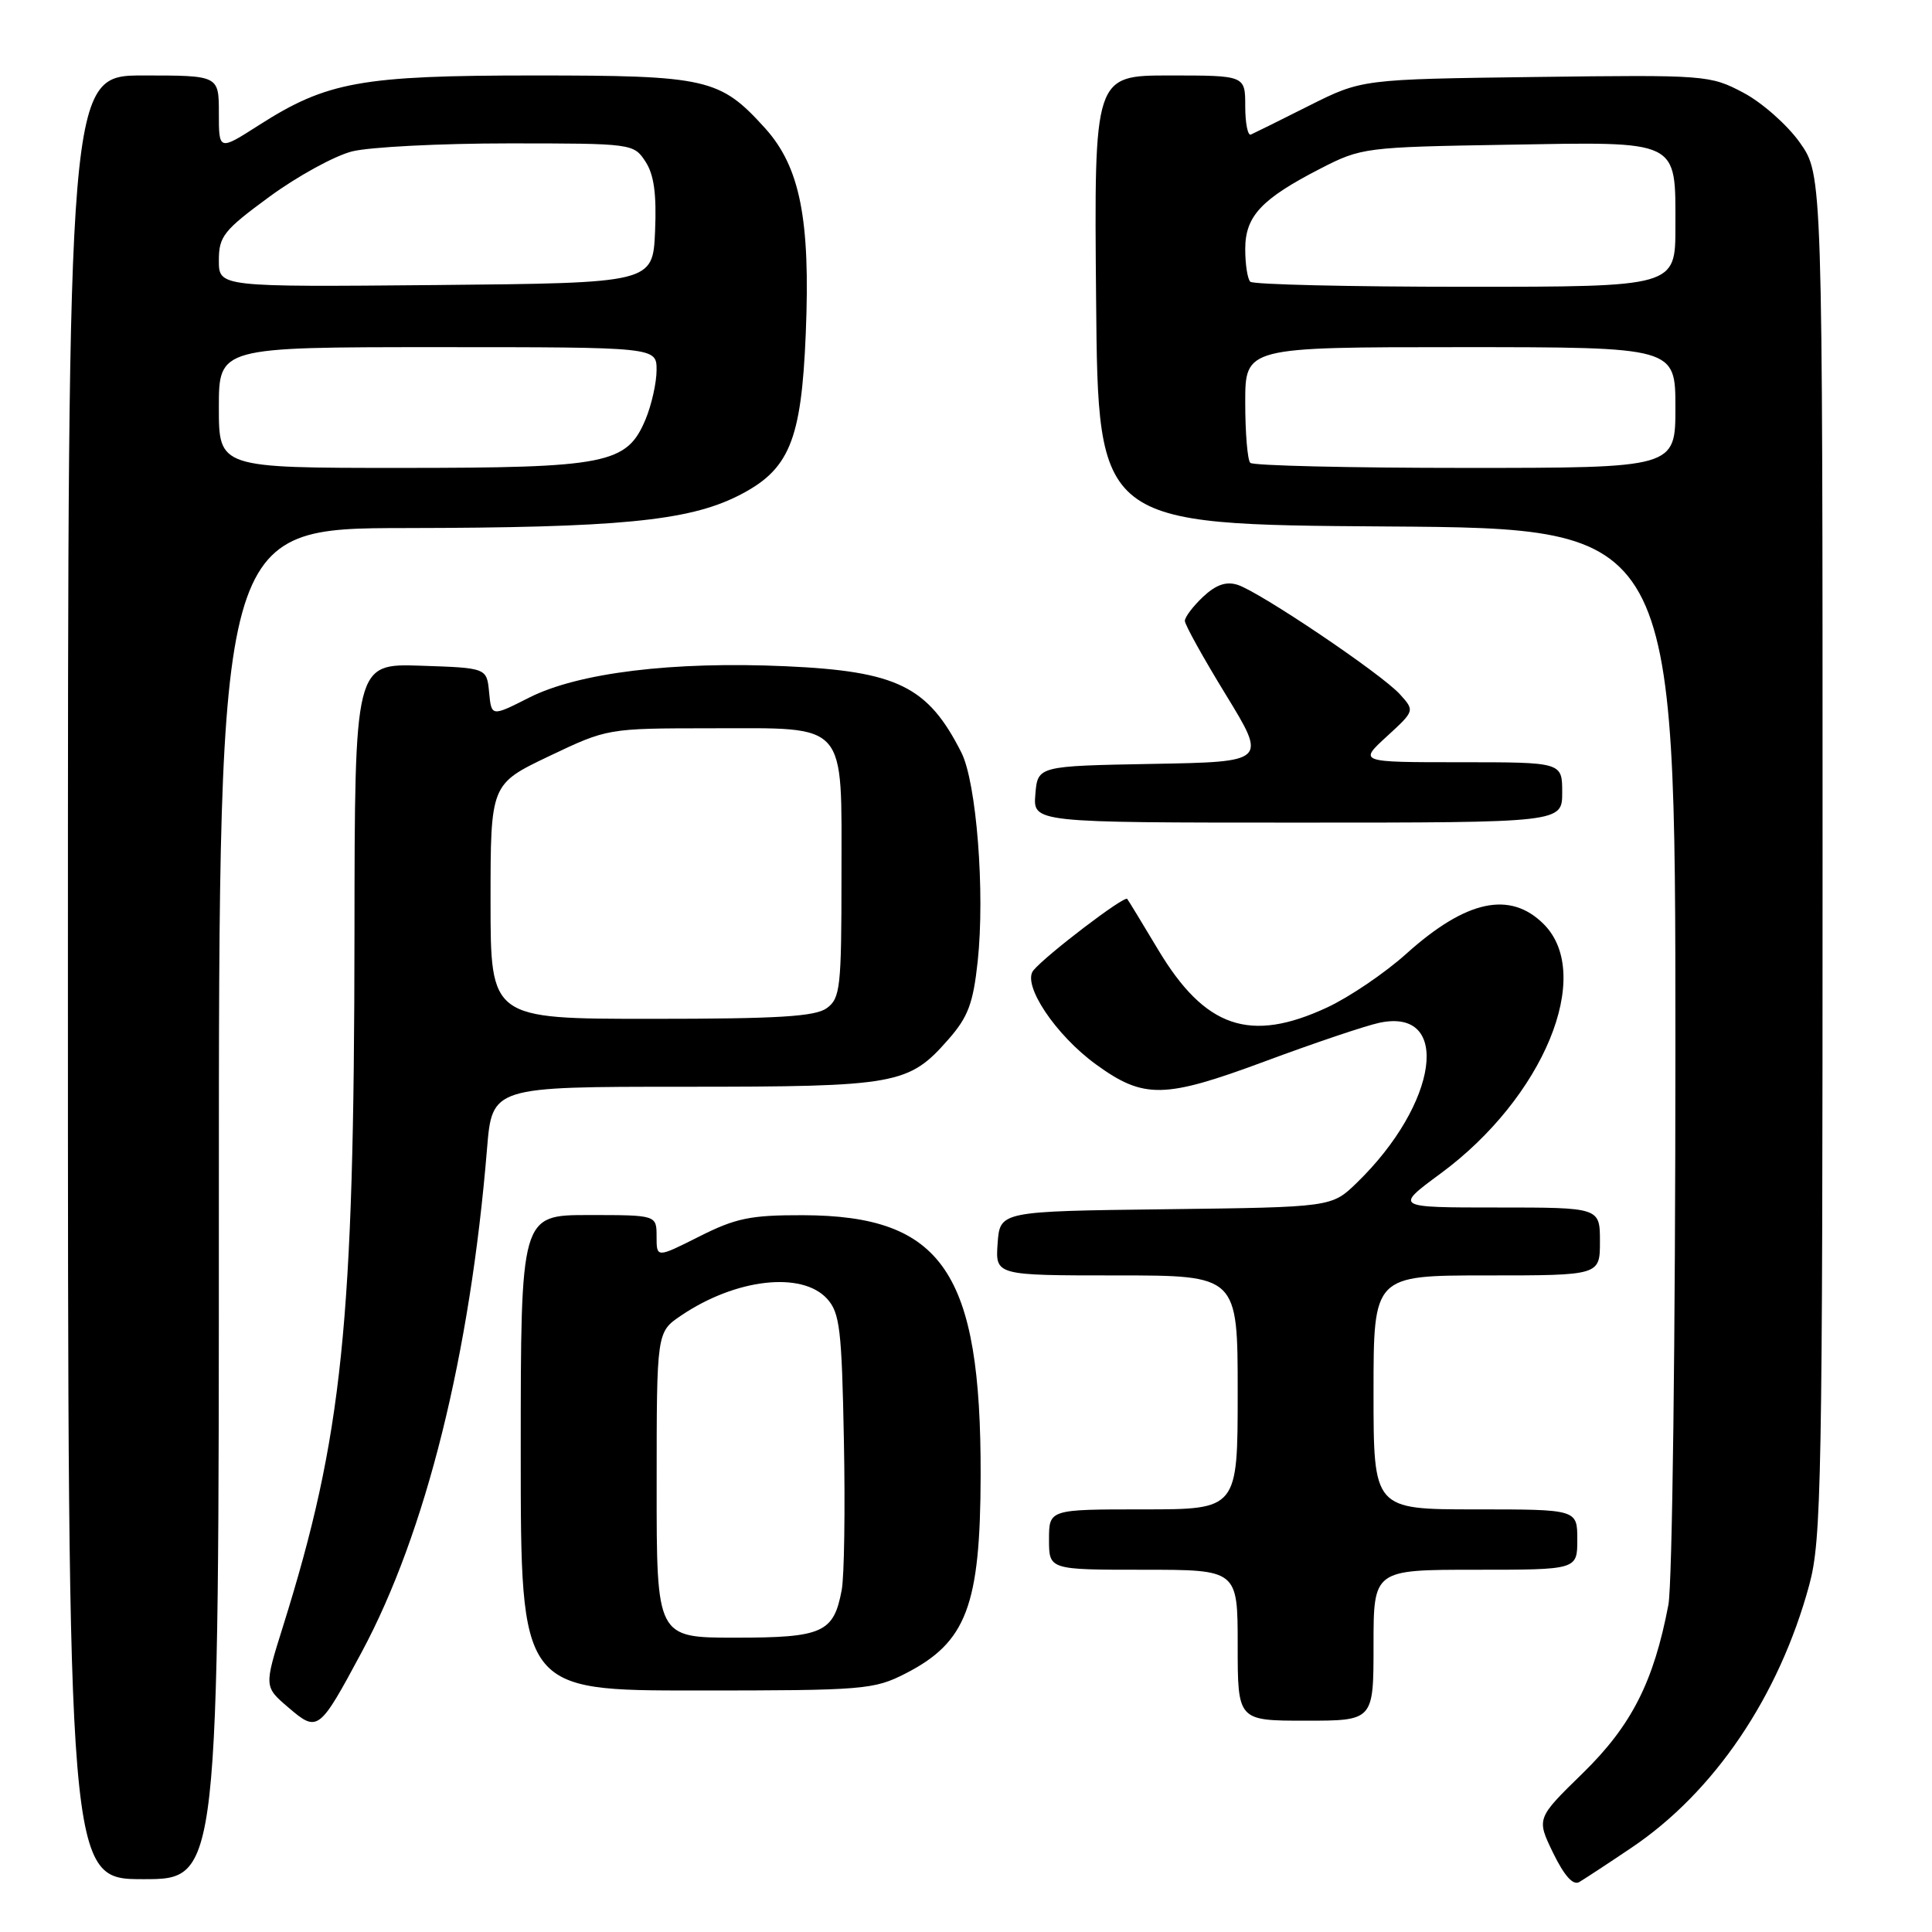 <?xml version="1.0" encoding="UTF-8" standalone="no"?>
<!DOCTYPE svg PUBLIC "-//W3C//DTD SVG 1.1//EN" "http://www.w3.org/Graphics/SVG/1.1/DTD/svg11.dtd" >
<svg xmlns="http://www.w3.org/2000/svg" xmlns:xlink="http://www.w3.org/1999/xlink" version="1.1" viewBox="0 0 256 256">
 <g >
 <path fill="currentColor"
d=" M 216.14 244.86 C 227.14 237.48 235.74 224.77 239.74 210.00 C 241.36 204.02 241.50 196.28 241.50 113.34 C 241.50 23.17 241.50 23.17 238.50 18.91 C 236.85 16.57 233.48 13.59 231.00 12.28 C 226.58 9.95 226.07 9.91 203.47 10.20 C 180.45 10.50 180.45 10.50 173.47 14.00 C 169.64 15.93 166.16 17.65 165.75 17.83 C 165.34 18.02 165.00 16.33 165.00 14.08 C 165.00 10.00 165.00 10.00 154.99 10.00 C 144.97 10.00 144.97 10.00 145.24 39.75 C 145.50 69.50 145.50 69.50 183.75 69.76 C 222.00 70.02 222.00 70.02 222.00 138.88 C 222.00 177.30 221.59 209.90 221.07 212.65 C 219.13 222.85 216.18 228.65 209.73 234.95 C 203.58 240.95 203.58 240.95 205.80 245.53 C 207.28 248.56 208.44 249.86 209.26 249.38 C 209.94 248.98 213.04 246.95 216.14 244.86 Z  M 29.00 159.50 C 29.00 70.00 29.00 70.00 53.75 69.97 C 81.80 69.93 91.10 69.04 97.72 65.74 C 104.59 62.31 106.18 58.51 106.77 44.16 C 107.39 29.07 106.01 22.13 101.39 17.00 C 95.40 10.38 93.73 10.00 70.78 10.00 C 47.84 10.00 43.32 10.82 34.30 16.59 C 29.00 19.98 29.00 19.98 29.00 14.99 C 29.00 10.00 29.00 10.00 19.00 10.00 C 9.00 10.00 9.00 10.00 9.00 129.50 C 9.00 249.00 9.00 249.00 19.00 249.00 C 29.00 249.00 29.00 249.00 29.00 159.50 Z  M 47.94 218.89 C 56.43 203.06 62.29 179.51 64.53 152.25 C 65.21 144.00 65.21 144.00 90.64 144.00 C 118.89 144.00 120.40 143.73 125.68 137.71 C 128.28 134.75 128.95 132.95 129.55 127.38 C 130.53 118.24 129.39 103.68 127.39 99.72 C 122.96 90.94 118.88 88.94 104.10 88.28 C 89.15 87.61 76.63 89.14 70.11 92.44 C 65.12 94.97 65.12 94.97 64.81 91.74 C 64.50 88.50 64.50 88.50 55.75 88.21 C 47.00 87.92 47.00 87.92 46.97 123.71 C 46.93 175.44 45.39 190.30 37.50 215.50 C 34.99 223.50 34.99 223.50 38.21 226.25 C 42.10 229.58 42.28 229.44 47.94 218.89 Z  M 182.00 218.00 C 182.00 208.00 182.00 208.00 195.50 208.00 C 209.00 208.00 209.00 208.00 209.00 204.00 C 209.00 200.00 209.00 200.00 195.50 200.00 C 182.00 200.00 182.00 200.00 182.00 184.50 C 182.00 169.00 182.00 169.00 197.00 169.00 C 212.00 169.00 212.00 169.00 212.00 164.50 C 212.00 160.00 212.00 160.00 198.39 160.00 C 184.78 160.00 184.78 160.00 190.87 155.51 C 204.51 145.47 211.26 129.17 204.55 122.45 C 200.09 118.00 194.27 119.25 186.34 126.38 C 183.52 128.92 178.80 132.12 175.86 133.49 C 165.63 138.25 159.67 136.21 153.46 125.84 C 151.37 122.35 149.53 119.32 149.36 119.11 C 148.99 118.64 138.62 126.54 136.93 128.58 C 135.39 130.44 139.86 137.15 145.25 141.06 C 151.57 145.64 154.27 145.59 167.62 140.63 C 174.16 138.20 180.98 135.90 182.79 135.52 C 192.39 133.49 190.57 146.27 179.78 156.73 C 176.45 159.96 176.45 159.96 154.47 160.23 C 132.50 160.50 132.50 160.50 132.19 164.75 C 131.89 169.00 131.89 169.00 147.94 169.00 C 164.00 169.00 164.00 169.00 164.00 184.50 C 164.00 200.00 164.00 200.00 151.50 200.00 C 139.00 200.00 139.00 200.00 139.00 204.00 C 139.00 208.00 139.00 208.00 151.50 208.00 C 164.00 208.00 164.00 208.00 164.00 218.00 C 164.00 228.00 164.00 228.00 173.00 228.00 C 182.00 228.00 182.00 228.00 182.00 218.00 Z  M 119.98 221.75 C 128.06 217.62 129.90 212.79 129.94 195.50 C 130.00 168.55 124.90 161.07 106.39 161.02 C 99.44 161.00 97.48 161.41 92.64 163.85 C 87.00 166.69 87.00 166.69 87.00 163.85 C 87.00 161.00 87.00 161.00 78.00 161.00 C 69.00 161.00 69.00 161.00 69.00 192.50 C 69.00 224.00 69.00 224.00 92.29 224.00 C 114.47 224.00 115.79 223.89 119.98 221.75 Z  M 207.00 105.00 C 207.00 101.00 207.00 101.00 193.51 101.00 C 180.03 101.00 180.03 101.00 183.75 97.59 C 187.47 94.18 187.47 94.18 185.49 91.99 C 183.05 89.29 166.93 78.43 163.98 77.49 C 162.46 77.01 161.12 77.48 159.41 79.08 C 158.09 80.33 157.00 81.76 157.00 82.27 C 157.00 82.78 159.45 87.19 162.44 92.07 C 167.87 100.95 167.87 100.95 152.69 101.22 C 137.50 101.50 137.50 101.50 137.19 105.25 C 136.88 109.00 136.88 109.00 171.94 109.00 C 207.00 109.00 207.00 109.00 207.00 105.00 Z  M 165.67 61.33 C 165.30 60.97 165.00 57.37 165.00 53.33 C 165.00 46.00 165.00 46.00 193.50 46.00 C 222.00 46.00 222.00 46.00 222.00 54.00 C 222.00 62.00 222.00 62.00 194.17 62.00 C 178.86 62.00 166.03 61.70 165.67 61.33 Z  M 165.67 37.33 C 165.30 36.97 165.00 35.02 165.00 33.01 C 165.00 28.64 167.12 26.37 175.00 22.32 C 180.38 19.56 180.91 19.49 199.60 19.18 C 222.76 18.78 222.00 18.41 222.00 30.07 C 222.00 38.00 222.00 38.00 194.17 38.00 C 178.86 38.00 166.03 37.70 165.67 37.33 Z  M 29.00 54.00 C 29.00 46.00 29.00 46.00 58.00 46.00 C 87.00 46.00 87.00 46.00 87.00 49.03 C 87.00 50.70 86.34 53.64 85.54 55.57 C 83.06 61.48 80.46 62.00 53.03 62.00 C 29.00 62.00 29.00 62.00 29.00 54.00 Z  M 29.00 34.51 C 29.00 31.32 29.63 30.52 35.71 26.06 C 39.41 23.35 44.33 20.65 46.66 20.06 C 48.98 19.48 58.33 19.00 67.42 19.00 C 83.76 19.00 83.97 19.03 85.52 21.40 C 86.66 23.13 87.01 25.70 86.80 30.65 C 86.50 37.50 86.50 37.50 57.75 37.77 C 29.00 38.03 29.00 38.03 29.00 34.51 Z  M 65.00 119.45 C 65.00 103.90 65.00 103.90 72.75 100.20 C 80.50 96.51 80.50 96.51 94.21 96.50 C 112.50 96.50 111.50 95.37 111.50 116.11 C 111.50 130.84 111.34 132.28 109.56 133.58 C 108.03 134.70 103.14 135.00 86.31 135.00 C 65.00 135.00 65.00 135.00 65.00 119.45 Z  M 87.01 196.75 C 87.01 176.50 87.01 176.50 90.26 174.31 C 97.49 169.42 106.26 168.42 109.60 172.10 C 111.28 173.96 111.54 176.15 111.82 190.82 C 112.00 199.96 111.87 208.90 111.53 210.69 C 110.47 216.35 109.02 217.00 97.43 217.00 C 87.00 217.00 87.00 217.00 87.01 196.75 Z "/>
</g>
</svg>